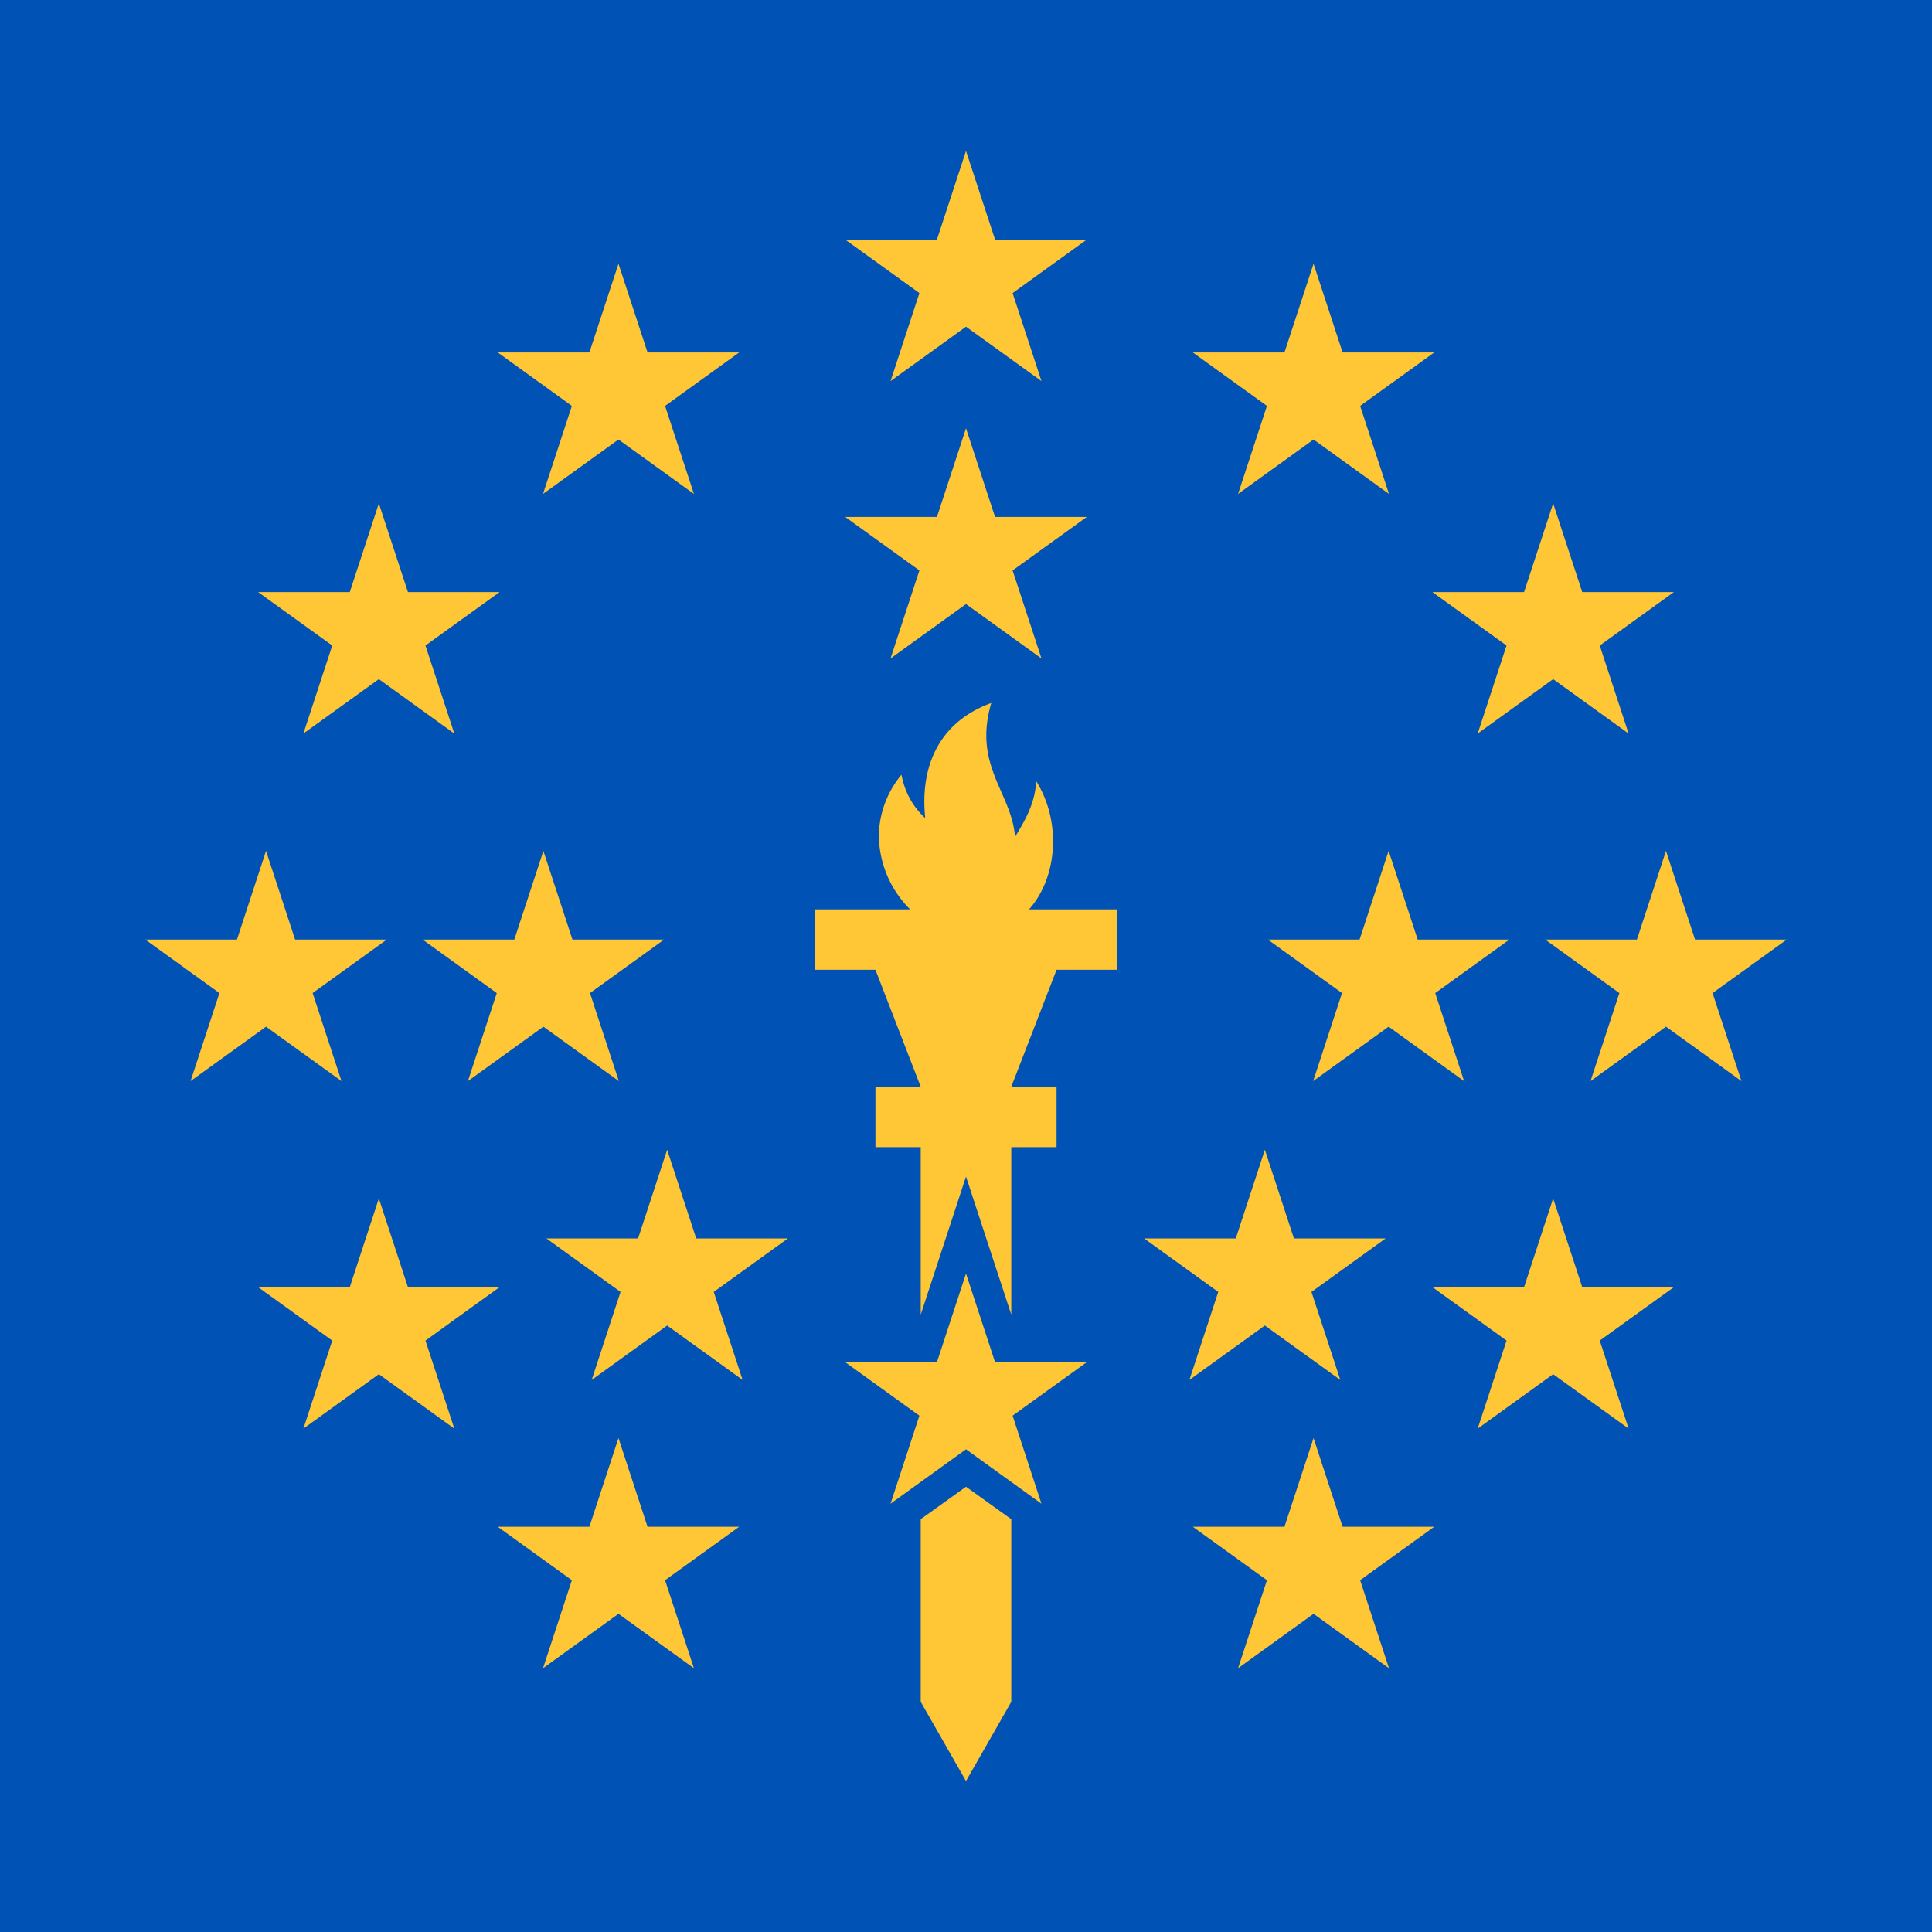 <svg xmlns="http://www.w3.org/2000/svg" width="512" height="512" fill="none"><g clip-path="url(#a)"><path fill="#0052B4" d="M0 0h512v512H0z"/><path fill="#FFC635" d="M224 361h64l-52 37.5 20-61 20 61zm-79.2-32.8h64l-52 37.5 20-61 20 61zM112 249h64l-52 37.5 20-61 20 61zm144 145-12 8.6V451l12 21 12-21v-48.4zm6.7-207.7c-14.3 5.2-18.9 17.4-17.5 30.5q-5-4.6-6.3-11.5a26 26 0 0 0-6 15.9 28 28 0 0 0 8.3 19.8H216v16h16l12 31h-12v16h12v44.4l12-36.6 12 36.6V304h12v-16h-12l12-31h16v-16h-23.3c7.6-8.5 8.6-23.3 1.9-34-.3 6.4-3.5 11.2-5.6 14.8-.9-11.8-11.2-18.8-6.3-35.5M224 63.5h64L236 101l20-61 20 61zm92.1 29.9h64l-52 37.5 20-61 20 61zm63.5 63.5h64l-52 37.5 20-61 20 61zm29.9 92.1h64l-52 37.5 20-61 20 61zm-29.9 92.1h64l-52 37.5 20-61 20 61zm-63.5 63.5h64l-52 37.5 20-61 20 61zm-184.2 0h64l-52 37.5 20-61 20 61zm-63.5-63.5h64l-52 37.5 20-61 20 61zM38.5 249h64l-52 37.5 20-61 20 61zm29.9-92.1h64l-52 37.5 20-61 20 61zm63.5-63.5h64l-52 37.5 20-61 20 61zM224 137h64l-52 37.5 20-61 20 61zm112 112h64l-52 37.5 20-61 20 61zm-32.8 79.2h64l-52 37.5 20-61 20 61z"/></g><defs><clipPath id="a"><path fill="#fff" d="M0 0h512v512H0z"/></clipPath></defs></svg>